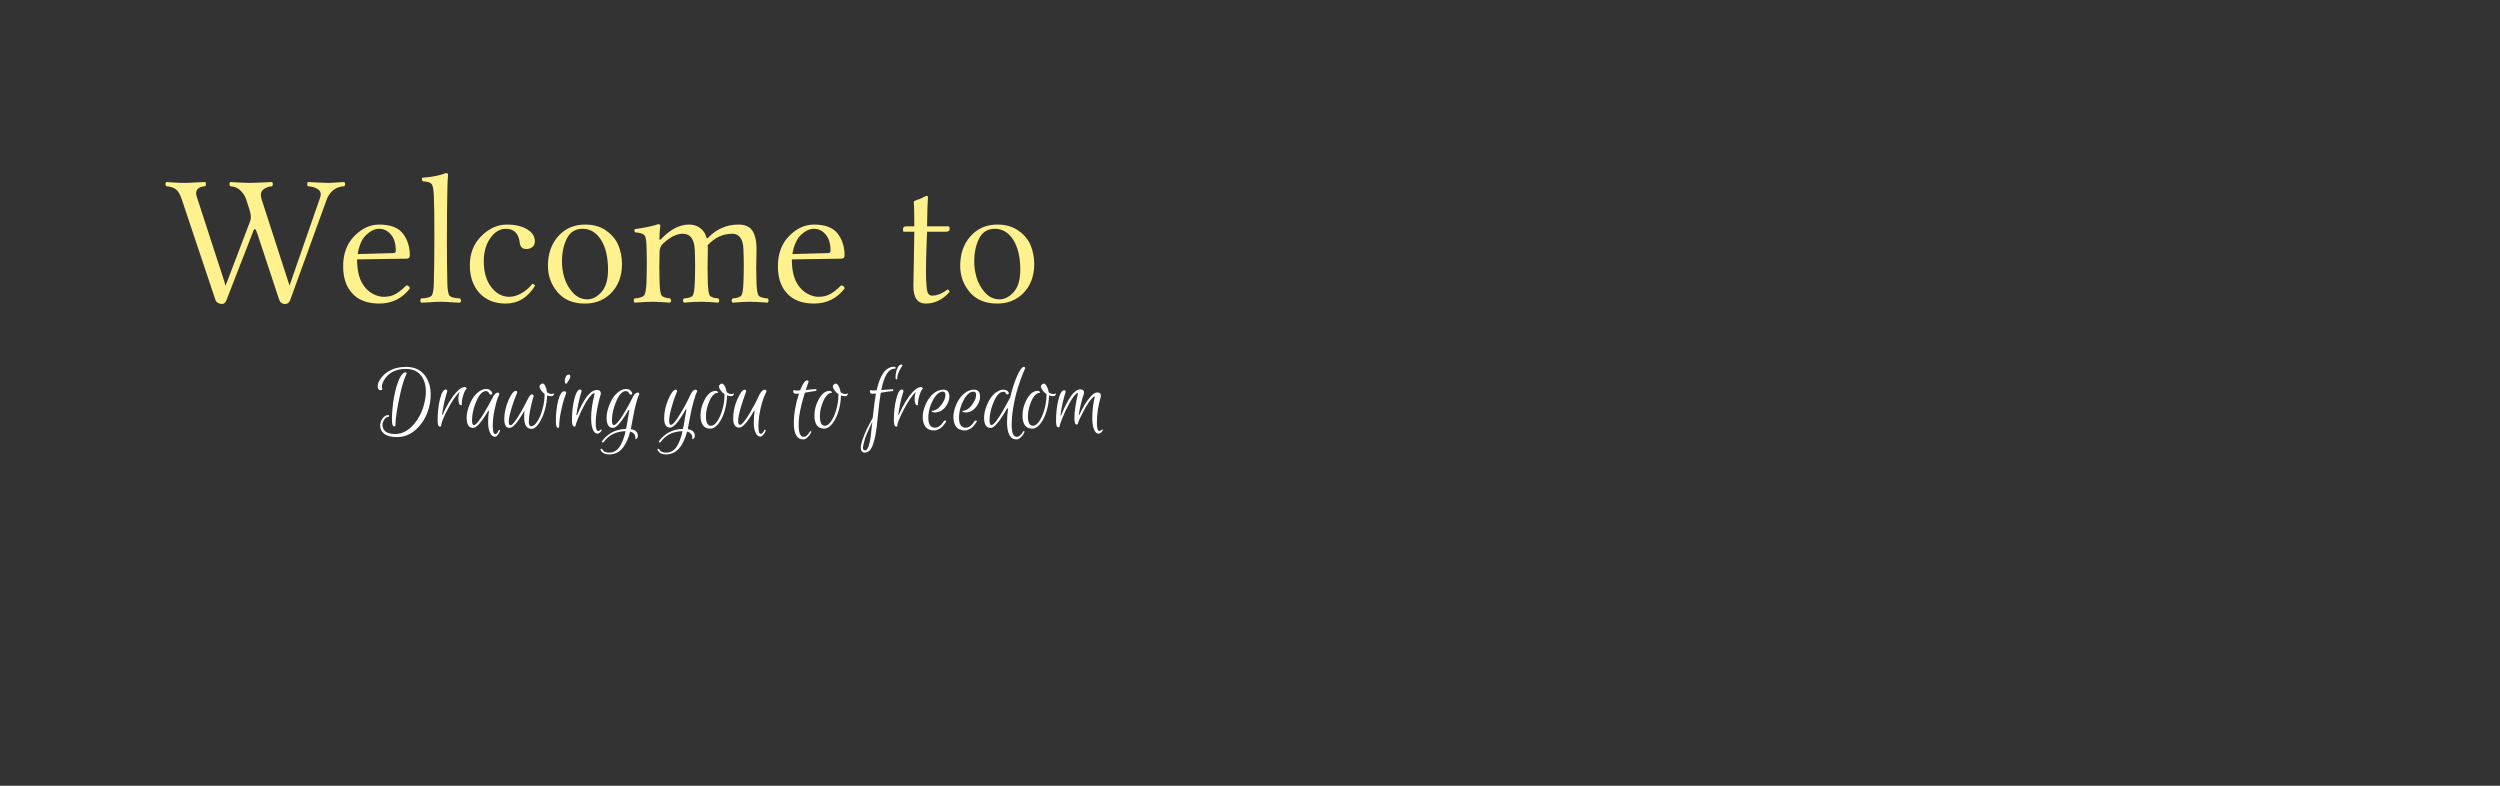 <?xml version="1.0" encoding="UTF-8" standalone="no"?>
<svg
   id="svg8"
   version="1.1"
   viewBox="0 0 185.208 58.208"
   height="220"
   width="700"
   xmlns="http://www.w3.org/2000/svg"
   xmlns:svg="http://www.w3.org/2000/svg">
  <rect x="0" y="0" width="185.208" height="58.208" fill="#333333" stroke="none"/>
  <defs
     id="defs2" />
  <g
     id="layer3"
     style="display:inline">
    <path
       id="path8025"
       style="font-style:normal;font-variant:normal;font-weight:normal;font-stretch:normal;font-size:7.293px;line-height:1.25;font-family:'Euphoria Script';-inkscape-font-specification:'Euphoria Script';text-align:center;letter-spacing:0px;word-spacing:0px;text-anchor:middle;fill:#ffffff;stroke-width:1"
       d="M 252 101.902 C 251.53 101.902 251.134 102.291 250.811 103.07 C 250.502 103.849 250.348 104.703 250.348 105.629 C 250.362 105.923 250.456 106.068 250.633 106.068 C 250.765 106.068 250.832 105.981 250.832 105.805 C 250.832 105.349 250.928 104.878 251.119 104.393 C 251.207 104.172 251.301 103.953 251.404 103.732 C 251.507 103.512 251.603 103.313 251.691 103.137 C 251.794 102.96 251.89 102.806 251.979 102.674 C 252.067 102.542 252.163 102.394 252.266 102.232 C 252.266 102.012 252.176 101.902 252 101.902 z M 249.973 102.52 C 247.665 102.52 246.032 104.716 245.076 109.111 C 244.782 109.141 244.452 109.156 244.084 109.156 C 243.716 109.156 243.504 109.112 243.445 109.023 C 243.269 109.068 243.18 109.237 243.18 109.531 C 243.253 109.899 243.468 110.082 243.82 110.082 C 244.173 110.082 244.526 110.06 244.879 110.016 C 244.614 111.383 244.313 113.648 243.975 116.809 C 243.666 117.338 243.152 118.308 242.432 119.719 C 242.035 120.527 241.637 121.483 241.24 122.586 C 240.843 123.688 240.645 124.555 240.645 125.188 C 240.645 126.084 241.02 126.531 241.77 126.531 C 242.74 126.531 243.482 125.827 243.996 124.416 C 244.246 123.725 244.46 122.968 244.637 122.145 C 244.813 121.321 244.967 120.365 245.1 119.277 C 245.232 118.19 245.4 116.61 245.605 114.537 C 245.826 112.464 246.032 110.883 246.223 109.795 C 247.987 109.501 249.01 109.355 249.289 109.355 C 249.568 109.355 249.716 109.266 249.73 109.09 C 249.76 108.913 249.707 108.826 249.574 108.826 C 249.192 108.826 248.126 108.891 246.377 109.023 C 246.744 107.142 247.231 105.678 247.834 104.635 C 248.437 103.591 249.237 103.07 250.236 103.07 C 250.325 103.07 250.376 102.997 250.391 102.85 C 250.405 102.629 250.267 102.52 249.973 102.52 z M 113.5 102.562 L 112.287 102.629 C 109.935 102.879 108.098 103.797 106.775 105.385 C 105.982 106.326 105.584 107.179 105.584 107.943 C 105.584 108.708 105.856 109.09 106.4 109.09 C 106.68 109.09 106.863 108.942 106.951 108.648 C 106.819 108.648 106.752 108.494 106.752 108.186 C 106.752 107.421 107.076 106.599 107.723 105.717 C 109.002 103.997 110.921 103.137 113.479 103.137 C 115.522 103.137 117.021 103.879 117.977 105.363 C 118.697 106.466 119.057 107.818 119.057 109.42 C 119.057 110.14 118.983 110.906 118.836 111.715 C 118.41 114.214 117.462 116.388 115.992 118.24 C 114.36 120.298 112.537 121.328 110.523 121.328 C 108.745 121.328 107.621 120.828 107.15 119.828 C 107.003 119.505 106.93 119.152 106.93 118.77 C 106.93 118.387 107.046 117.969 107.281 117.514 C 107.649 116.867 108.084 116.543 108.584 116.543 C 108.657 116.543 108.709 116.498 108.738 116.41 C 108.782 116.322 108.789 116.241 108.76 116.168 C 108.745 116.08 108.7 116.035 108.627 116.035 C 107.789 116.035 107.128 116.506 106.643 117.447 C 106.393 117.962 106.268 118.453 106.268 118.924 C 106.268 119.38 106.364 119.815 106.555 120.227 C 107.187 121.535 108.67 122.188 111.008 122.188 C 113.36 122.188 115.42 121.182 117.184 119.168 C 118.786 117.345 119.8 115.125 120.227 112.508 C 120.344 111.729 120.402 110.987 120.402 110.281 C 120.402 108.576 120.043 107.068 119.322 105.76 C 118.117 103.628 116.175 102.562 113.5 102.562 z M 286.223 102.562 C 285.723 102.562 285.091 103.423 284.326 105.143 C 283.576 106.848 282.937 108.847 282.408 111.141 C 281.776 112.331 281.05 113.647 280.227 115.088 C 279.624 116.132 279.034 117.021 278.461 117.756 C 277.902 118.476 277.478 118.836 277.184 118.836 C 276.816 118.836 276.631 118.389 276.631 117.492 C 276.631 115.787 277.064 113.977 277.932 112.066 C 278.681 110.376 279.535 109.531 280.49 109.531 C 280.843 109.531 281.064 109.656 281.152 109.906 C 281.255 110.141 281.416 110.258 281.637 110.258 C 281.857 110.258 281.989 110.135 282.033 109.885 L 281.924 109.641 C 281.85 109.479 281.696 109.325 281.461 109.178 C 281.226 109.016 280.886 108.936 280.445 108.936 C 280.004 108.936 279.513 109.083 278.969 109.377 C 277.719 110.038 276.712 111.294 275.947 113.146 C 275.389 114.47 275.109 115.683 275.109 116.785 C 275.109 118.682 275.728 119.631 276.963 119.631 C 277.948 119.631 279.476 117.815 281.549 114.184 L 281.836 114.184 C 281.63 115.507 281.527 116.749 281.527 117.91 C 281.527 121.203 282.401 122.85 284.15 122.85 C 284.547 122.85 284.938 122.666 285.32 122.299 C 285.717 121.931 285.981 121.623 286.113 121.373 C 286.246 121.123 286.355 120.902 286.443 120.711 C 286.458 120.652 286.429 120.608 286.355 120.578 C 286.164 120.505 286.032 120.549 285.959 120.711 C 285.827 121.02 285.599 121.328 285.275 121.637 C 284.967 121.96 284.629 122.121 284.262 122.121 C 283.306 122.121 282.828 121.026 282.828 118.836 C 282.828 117.366 282.96 115.8 283.225 114.139 C 283.504 112.478 283.805 111.052 284.129 109.861 C 284.467 108.656 284.871 107.391 285.342 106.068 C 285.827 104.745 286.245 103.702 286.598 102.938 C 286.598 102.688 286.473 102.562 286.223 102.562 z M 113.324 104.084 C 112.78 104.084 112.213 104.703 111.625 105.938 C 111.052 107.158 110.567 108.825 110.17 110.941 C 109.773 113.044 109.576 115.213 109.576 117.447 C 109.576 118.623 109.795 119.211 110.236 119.211 C 110.442 119.211 110.545 119.115 110.545 118.924 C 110.545 117.072 111.009 114.067 111.936 109.906 C 112.435 107.628 113.014 105.805 113.676 104.438 C 113.676 104.202 113.559 104.084 113.324 104.084 z M 158.99 104.725 C 158.637 104.725 158.367 104.921 158.176 105.318 C 157.985 105.701 157.889 106.069 157.889 106.422 C 157.889 107.01 158.043 107.305 158.352 107.305 L 158.615 106.93 C 159.159 106.136 159.432 105.569 159.432 105.23 C 159.432 104.892 159.284 104.725 158.99 104.725 z M 225.672 106.334 C 225.04 106.334 224.378 107.268 223.688 109.135 C 223.158 109.164 222.769 109.178 222.52 109.178 C 222.284 109.178 222.121 109.126 222.033 109.023 C 222.004 109.023 221.981 109.032 221.967 109.047 C 221.82 109.091 221.748 109.201 221.748 109.377 C 221.748 109.847 222.034 110.082 222.607 110.082 C 222.901 110.082 223.152 110.068 223.357 110.039 C 222.402 112.964 221.924 115.713 221.924 118.285 C 221.924 121.328 222.798 122.85 224.547 122.85 C 224.944 122.85 225.335 122.666 225.717 122.299 C 226.099 121.931 226.356 121.623 226.488 121.373 C 226.621 121.123 226.73 120.902 226.818 120.711 C 226.848 120.652 226.819 120.608 226.73 120.578 C 226.539 120.505 226.414 120.549 226.355 120.711 C 226.223 121.02 225.995 121.328 225.672 121.637 C 225.348 121.96 225.004 122.123 224.637 122.123 C 223.725 122.123 223.27 120.984 223.27 118.705 C 223.27 116.427 223.848 113.449 225.01 109.773 C 226.715 109.465 227.649 109.311 227.811 109.311 C 228.119 109.311 228.273 109.192 228.273 108.957 C 228.273 108.839 228.215 108.781 228.098 108.781 C 227.657 108.781 226.709 108.862 225.254 109.023 C 225.548 108.097 225.812 107.34 226.047 106.752 C 226.047 106.473 225.922 106.334 225.672 106.334 z M 151.715 107.215 C 151.494 107.215 151.289 107.304 151.098 107.48 C 150.907 107.657 150.811 107.856 150.811 108.076 C 150.811 108.282 150.942 108.597 151.207 109.023 C 151.472 109.45 151.818 109.818 152.244 110.127 L 152.244 110.258 C 152.244 111.625 152.045 113.015 151.648 114.426 C 151.266 115.822 150.781 116.962 150.193 117.844 C 149.62 118.711 149.068 119.145 148.539 119.145 C 148.069 119.145 147.834 118.74 147.834 117.932 C 147.834 116.197 148.281 113.795 149.178 110.723 C 149.178 110.414 149.017 110.258 148.693 110.258 C 148.37 110.258 148.001 110.671 147.59 111.494 L 146.643 113.324 C 146.025 114.559 145.306 115.793 144.482 117.027 C 143.674 118.262 143.078 118.881 142.695 118.881 C 142.387 118.881 142.232 118.535 142.232 117.844 C 142.232 117.138 142.445 116.05 142.871 114.58 C 143.312 113.11 143.665 112.044 143.93 111.383 C 144.194 110.707 144.415 110.157 144.592 109.73 C 144.592 109.422 144.451 109.266 144.172 109.266 C 143.584 109.339 142.938 110.148 142.232 111.691 C 141.394 113.632 140.975 115.455 140.975 117.16 C 140.975 118.807 141.461 119.631 142.432 119.631 C 143.417 119.631 144.82 117.998 146.643 114.734 C 146.569 115.425 146.533 116.073 146.533 116.676 C 146.533 117.734 146.716 118.55 147.084 119.123 C 147.437 119.638 147.944 119.895 148.605 119.895 C 149.267 119.895 149.935 119.41 150.611 118.439 C 151.288 117.455 151.839 116.241 152.266 114.801 C 152.692 113.345 152.92 111.927 152.949 110.545 C 153.317 110.692 153.654 110.766 153.963 110.766 C 154.286 110.766 154.53 110.685 154.691 110.523 C 154.868 110.347 154.955 110.164 154.955 109.973 C 154.793 110.076 154.514 110.127 154.117 110.127 C 153.735 110.127 153.331 109.964 152.904 109.641 C 152.831 109.008 152.685 108.45 152.465 107.965 C 152.244 107.465 151.994 107.215 151.715 107.215 z M 201.812 107.238 C 201.621 107.238 201.431 107.332 201.24 107.523 C 201.064 107.7 200.975 107.892 200.975 108.098 C 200.975 108.303 201.122 108.627 201.416 109.068 C 201.71 109.509 202.085 109.876 202.541 110.17 L 202.541 110.436 C 202.541 111.803 202.342 113.161 201.945 114.514 C 201.563 115.866 201.078 116.963 200.49 117.801 C 199.902 118.624 199.337 119.035 198.793 119.035 C 197.837 119.035 197.359 118.16 197.359 116.41 C 197.359 114.969 197.697 113.508 198.373 112.023 C 199.049 110.539 199.851 109.795 200.777 109.795 C 200.733 109.618 200.653 109.487 200.535 109.398 C 200.418 109.31 200.27 109.266 200.094 109.266 C 198.859 109.266 197.793 110.148 196.896 111.912 C 196.191 113.309 195.838 114.705 195.838 116.102 C 195.838 118.586 196.743 119.828 198.551 119.828 C 199.374 119.828 200.152 119.35 200.887 118.395 C 201.622 117.424 202.196 116.227 202.607 114.801 C 203.019 113.375 203.231 111.956 203.246 110.545 C 203.643 110.692 203.996 110.766 204.305 110.766 C 204.613 110.766 204.841 110.685 204.988 110.523 C 205.135 110.362 205.209 110.178 205.209 109.973 C 205.003 110.09 204.724 110.148 204.371 110.148 C 204.033 110.148 203.635 109.994 203.18 109.686 C 203.077 109.053 202.894 108.488 202.629 107.988 C 202.364 107.488 202.092 107.238 201.812 107.238 z M 233.654 107.238 C 233.463 107.238 233.273 107.332 233.082 107.523 C 232.906 107.7 232.816 107.892 232.816 108.098 C 232.816 108.303 232.964 108.627 233.258 109.068 C 233.552 109.509 233.927 109.876 234.383 110.17 L 234.383 110.436 C 234.383 111.803 234.184 113.161 233.787 114.514 C 233.405 115.866 232.92 116.963 232.332 117.801 C 231.744 118.624 231.177 119.035 230.633 119.035 C 229.677 119.035 229.201 118.16 229.201 116.41 C 229.201 114.969 229.539 113.508 230.215 112.023 C 230.891 110.539 231.693 109.795 232.619 109.795 C 232.575 109.618 232.493 109.487 232.375 109.398 C 232.257 109.31 232.112 109.266 231.936 109.266 C 230.701 109.266 229.633 110.148 228.736 111.912 C 228.031 113.309 227.68 114.705 227.68 116.102 C 227.68 118.586 228.582 119.828 230.391 119.828 C 231.214 119.828 231.993 119.35 232.729 118.395 C 233.464 117.424 234.038 116.227 234.449 114.801 C 234.861 113.375 235.073 111.956 235.088 110.545 C 235.485 110.692 235.838 110.766 236.146 110.766 C 236.455 110.766 236.683 110.685 236.83 110.523 C 236.977 110.362 237.051 110.178 237.051 109.973 C 236.845 110.09 236.566 110.148 236.213 110.148 C 235.875 110.148 235.477 109.994 235.021 109.686 C 234.919 109.053 234.735 108.488 234.471 107.988 C 234.206 107.488 233.934 107.238 233.654 107.238 z M 291.824 107.238 C 291.633 107.238 291.443 107.332 291.252 107.523 C 291.076 107.7 290.986 107.892 290.986 108.098 C 290.986 108.303 291.134 108.627 291.428 109.068 C 291.722 109.509 292.097 109.876 292.553 110.17 L 292.553 110.436 C 292.553 111.803 292.354 113.161 291.957 114.514 C 291.575 115.866 291.09 116.963 290.502 117.801 C 289.914 118.624 289.347 119.035 288.803 119.035 C 287.847 119.035 287.369 118.16 287.369 116.41 C 287.369 114.969 287.709 113.508 288.385 112.023 C 289.061 110.539 289.861 109.795 290.787 109.795 C 290.743 109.618 290.663 109.487 290.545 109.398 C 290.427 109.31 290.28 109.266 290.104 109.266 C 288.869 109.266 287.803 110.148 286.906 111.912 C 286.201 113.309 285.848 114.705 285.848 116.102 C 285.848 118.586 286.752 119.828 288.561 119.828 C 289.384 119.828 290.163 119.35 290.898 118.395 C 291.633 117.424 292.208 116.227 292.619 114.801 C 293.031 113.375 293.243 111.956 293.258 110.545 C 293.655 110.692 294.008 110.766 294.316 110.766 C 294.625 110.766 294.853 110.685 295 110.523 C 295.147 110.362 295.221 110.178 295.221 109.973 C 295.015 110.09 294.736 110.148 294.383 110.148 C 294.045 110.148 293.647 109.994 293.191 109.686 C 293.089 109.053 292.905 108.488 292.641 107.988 C 292.376 107.488 292.104 107.238 291.824 107.238 z M 129.928 108.207 C 129.252 108.207 128.503 108.649 127.68 109.531 C 126.239 111.075 124.923 113.222 123.732 115.971 L 123.578 115.971 C 123.872 113.722 124.357 111.523 125.033 109.377 C 125.033 109.054 124.893 108.891 124.613 108.891 C 123.981 108.891 123.445 109.782 123.004 111.561 C 122.563 113.339 122.342 115.323 122.342 117.514 C 122.342 118.675 122.556 119.256 122.982 119.256 C 123.218 119.256 123.334 119.167 123.334 118.99 C 123.334 118.27 123.953 116.735 125.188 114.383 C 126.422 112.016 127.539 110.399 128.539 109.531 C 128.274 110.134 128.143 110.78 128.143 111.471 C 128.143 112.691 128.422 113.301 128.98 113.301 C 129.054 113.301 129.09 113.243 129.09 113.125 C 129.09 112.214 129.215 111.376 129.465 110.611 C 129.715 109.832 129.914 109.341 130.061 109.135 C 130.208 108.929 130.333 108.775 130.436 108.672 C 130.436 108.54 130.384 108.428 130.281 108.34 C 130.193 108.252 130.075 108.207 129.928 108.207 z M 257.469 108.207 C 256.793 108.207 256.044 108.649 255.221 109.531 C 253.78 111.075 252.464 113.222 251.273 115.971 L 251.119 115.971 C 251.413 113.722 251.898 111.523 252.574 109.377 C 252.574 109.054 252.434 108.891 252.154 108.891 C 251.522 108.891 250.986 109.782 250.545 111.561 C 250.104 113.339 249.885 115.323 249.885 117.514 C 249.885 118.675 250.097 119.256 250.523 119.256 C 250.759 119.256 250.877 119.167 250.877 118.99 C 250.877 118.27 251.494 116.735 252.729 114.383 C 253.963 112.016 255.08 110.399 256.08 109.531 C 255.815 110.134 255.684 110.78 255.684 111.471 C 255.684 112.691 255.963 113.301 256.521 113.301 C 256.595 113.301 256.631 113.243 256.631 113.125 C 256.631 112.214 256.756 111.376 257.006 110.611 C 257.256 109.832 257.455 109.341 257.602 109.135 C 257.749 108.929 257.874 108.775 257.977 108.672 C 257.977 108.54 257.925 108.428 257.822 108.34 C 257.734 108.252 257.616 108.207 257.469 108.207 z M 135.881 108.736 C 135.41 108.736 134.903 108.884 134.359 109.178 C 133.095 109.869 132.074 111.162 131.295 113.059 C 130.736 114.411 130.457 115.653 130.457 116.785 C 130.457 118.682 131.06 119.631 132.266 119.631 C 133.206 119.631 134.61 118.036 136.477 114.846 L 136.697 114.846 C 136.536 115.86 136.455 116.917 136.455 118.02 C 136.455 119.122 136.616 120.078 136.939 120.887 C 137.278 121.695 137.756 122.1 138.373 122.1 C 138.638 122.1 138.888 121.945 139.123 121.637 C 139.373 121.328 139.534 121.078 139.607 120.887 C 139.681 120.71 139.734 120.572 139.764 120.469 C 139.793 120.366 139.793 120.292 139.764 120.248 C 139.734 120.204 139.69 120.182 139.631 120.182 C 139.469 120.182 139.366 120.262 139.322 120.424 C 139.205 120.733 139.071 120.96 138.924 121.107 C 138.777 121.269 138.616 121.35 138.439 121.35 C 137.984 121.35 137.756 120.592 137.756 119.078 C 137.756 117.564 137.926 116.043 138.264 114.514 C 138.602 112.985 138.874 111.964 139.08 111.449 C 139.286 110.935 139.454 110.537 139.586 110.258 C 139.586 109.92 139.447 109.752 139.168 109.752 C 138.639 109.752 138.123 110.281 137.623 111.34 C 137.02 112.531 136.234 113.934 135.264 115.551 C 134.705 116.492 134.169 117.278 133.654 117.91 C 133.154 118.528 132.766 118.836 132.486 118.836 C 132.134 118.836 131.957 118.396 131.957 117.514 C 131.957 115.764 132.397 113.897 133.279 111.912 C 134.058 110.192 134.925 109.332 135.881 109.332 C 136.087 109.332 136.272 109.406 136.434 109.553 C 136.595 109.685 136.698 109.795 136.742 109.883 C 136.786 109.956 136.822 110.052 136.852 110.17 C 136.896 110.273 137.036 110.324 137.271 110.324 C 137.477 110.324 137.602 110.199 137.646 109.949 L 137.514 109.664 C 137.44 109.458 137.264 109.251 136.984 109.045 C 136.72 108.839 136.351 108.736 135.881 108.736 z M 175 108.736 C 174.53 108.736 174.022 108.884 173.479 109.178 C 172.214 109.869 171.193 111.162 170.414 113.059 C 169.855 114.411 169.576 115.653 169.576 116.785 C 169.576 118.682 170.177 119.631 171.383 119.631 C 172.324 119.631 173.765 117.962 175.705 114.625 L 175.947 114.625 C 175.918 114.831 175.86 115.168 175.771 115.639 C 175.683 116.109 175.574 116.757 175.441 117.58 C 175.324 118.389 175.183 119.159 175.021 119.895 C 173.404 119.953 172.03 120.313 170.898 120.975 C 169.767 121.651 168.884 122.468 168.252 123.424 C 168.208 123.512 168.237 123.584 168.34 123.643 C 168.531 123.731 168.672 123.71 168.76 123.578 C 170.2 121.608 172.243 120.594 174.889 120.535 C 174.536 122.182 174.029 123.556 173.367 124.658 C 172.632 125.908 171.604 126.531 170.281 126.531 C 169.311 126.531 168.692 126.232 168.428 125.629 C 168.369 125.482 168.259 125.422 168.098 125.451 C 167.936 125.495 167.855 125.562 167.855 125.65 C 167.855 125.68 167.862 125.716 167.877 125.76 C 168.274 126.612 169.076 127.039 170.281 127.039 C 171.928 127.039 173.235 126.385 174.205 125.076 C 175.058 123.915 175.712 122.438 176.168 120.645 C 176.521 120.733 176.807 120.873 177.027 121.064 C 177.248 121.256 177.395 121.439 177.469 121.615 C 177.557 121.792 177.608 122.004 177.623 122.254 C 177.638 122.519 177.631 122.702 177.602 122.805 C 177.734 122.805 177.888 122.717 178.064 122.541 C 178.241 122.379 178.33 122.181 178.33 121.945 C 178.33 121.725 178.315 121.548 178.285 121.416 C 178.109 120.637 177.463 120.152 176.346 119.961 C 176.522 119.152 176.734 118.035 176.984 116.609 C 177.234 115.169 177.514 113.897 177.822 112.795 C 178.131 111.678 178.343 111.001 178.461 110.766 C 178.579 110.53 178.668 110.361 178.727 110.258 C 178.727 109.905 178.572 109.729 178.264 109.729 C 177.779 109.729 177.316 110.177 176.875 111.074 C 176.008 112.853 175.029 114.596 173.941 116.301 C 172.868 117.991 172.089 118.836 171.604 118.836 C 171.251 118.836 171.074 118.396 171.074 117.514 C 171.074 115.764 171.516 113.897 172.398 111.912 C 173.178 110.192 174.044 109.332 175 109.332 C 175.206 109.332 175.389 109.406 175.551 109.553 C 175.712 109.685 175.815 109.795 175.859 109.883 C 175.903 109.956 175.941 110.052 175.971 110.17 C 176.015 110.273 176.153 110.324 176.389 110.324 C 176.594 110.324 176.72 110.199 176.764 109.949 L 176.631 109.664 C 176.557 109.458 176.381 109.251 176.102 109.045 C 175.837 108.839 175.47 108.736 175 108.736 z M 302.012 108.848 C 300.38 108.848 298.595 111.274 296.654 116.125 L 296.455 116.125 C 296.749 113.876 297.234 111.684 297.91 109.553 C 297.91 109.244 297.772 109.09 297.492 109.09 C 296.86 109.09 296.322 109.979 295.881 111.758 C 295.44 113.522 295.221 115.506 295.221 117.711 C 295.221 118.872 295.44 119.453 295.881 119.453 C 296.101 119.453 296.213 119.366 296.213 119.189 C 296.213 118.984 296.448 118.278 296.918 117.072 C 297.388 115.852 298.014 114.507 298.793 113.037 C 299.572 111.567 300.285 110.56 300.932 110.016 C 301.02 109.942 301.116 109.899 301.219 109.885 C 301.351 109.87 301.394 109.935 301.35 110.082 C 300.688 112.846 300.357 115.131 300.357 116.939 C 300.357 118.101 300.572 118.682 300.998 118.682 C 301.233 118.682 301.35 118.594 301.35 118.418 C 301.35 118.065 301.865 116.919 302.895 114.979 C 303.924 113.023 304.857 111.685 305.695 110.965 C 305.784 110.891 305.871 110.847 305.959 110.832 C 306.062 110.832 306.098 110.883 306.068 110.986 C 305.598 112.692 305.363 114.669 305.363 116.918 C 305.363 118.197 305.517 119.234 305.826 120.027 C 306.15 120.836 306.599 121.24 307.172 121.24 C 307.363 121.24 307.553 121.151 307.744 120.975 C 307.95 120.798 308.084 120.66 308.143 120.557 C 308.363 120.233 308.37 120.072 308.164 120.072 C 308.105 120.072 307.996 120.137 307.834 120.27 C 307.672 120.417 307.509 120.49 307.348 120.49 C 306.877 120.49 306.643 119.711 306.643 118.152 C 306.643 115.741 307.025 113.266 307.789 110.723 C 307.789 110.046 307.436 109.707 306.73 109.707 C 306.201 109.707 305.607 110.076 304.945 110.811 C 304.284 111.531 303.703 112.317 303.203 113.17 C 302.718 114.008 302.233 114.942 301.748 115.971 L 301.57 115.971 C 301.879 113.971 302.379 111.943 303.07 109.885 C 303.07 109.194 302.717 108.848 302.012 108.848 z M 162.188 108.891 C 161.555 108.891 161.012 109.782 160.557 111.561 C 160.116 113.339 159.895 115.323 159.895 117.514 C 159.895 118.675 160.129 119.256 160.6 119.256 C 160.805 119.256 160.91 119.167 160.91 118.99 C 160.91 118.799 161.129 118.145 161.57 117.027 C 162.011 115.895 162.621 114.617 163.4 113.191 C 164.18 111.765 164.923 110.744 165.629 110.127 C 165.776 110.009 165.908 109.949 166.025 109.949 C 166.202 109.949 166.26 110.045 166.201 110.236 C 165.569 112.662 165.254 114.889 165.254 116.918 C 165.254 118.197 165.408 119.234 165.717 120.027 C 166.04 120.836 166.48 121.24 167.039 121.24 C 167.245 121.24 167.444 121.151 167.635 120.975 C 167.841 120.798 167.981 120.66 168.055 120.557 C 168.261 120.233 168.261 120.072 168.055 120.072 C 167.996 120.072 167.884 120.137 167.723 120.27 C 167.561 120.417 167.391 120.49 167.215 120.49 C 166.759 120.49 166.533 119.711 166.533 118.152 C 166.533 117.079 166.665 115.83 166.93 114.404 C 167.209 112.978 167.428 111.993 167.59 111.449 C 167.752 110.891 167.885 110.442 167.988 110.104 C 167.988 109.383 167.613 109.023 166.863 109.023 C 165.07 109.023 163.225 111.369 161.328 116.059 L 161.129 116.059 C 161.423 113.795 161.91 111.567 162.586 109.377 C 162.586 109.054 162.452 108.891 162.188 108.891 z M 188.914 108.936 L 188.781 108.957 C 188.179 109.089 187.51 110.03 186.775 111.779 C 186.04 113.514 185.672 115.243 185.672 116.963 C 185.672 118.683 186.23 119.543 187.348 119.543 C 188.347 119.543 189.804 117.845 191.715 114.449 L 191.912 114.449 C 191.721 115.375 191.553 116.33 191.406 117.314 C 191.259 118.299 191.103 119.159 190.941 119.895 C 189.324 119.953 187.95 120.313 186.818 120.975 C 185.686 121.651 184.804 122.468 184.172 123.424 C 184.128 123.512 184.159 123.584 184.262 123.643 C 184.453 123.731 184.591 123.71 184.68 123.578 C 186.106 121.608 188.15 120.594 190.811 120.535 C 190.458 122.182 189.957 123.556 189.311 124.658 C 188.561 125.908 187.524 126.531 186.201 126.531 L 186.201 126.533 C 185.231 126.533 184.614 126.232 184.35 125.629 C 184.276 125.511 184.165 125.46 184.018 125.475 C 183.856 125.504 183.775 125.562 183.775 125.65 C 183.775 125.68 183.782 125.716 183.797 125.76 C 184.194 126.612 184.996 127.039 186.201 127.039 C 188.994 127.039 190.956 124.908 192.088 120.645 C 192.441 120.733 192.729 120.873 192.949 121.064 C 193.17 121.256 193.317 121.439 193.391 121.615 C 193.479 121.792 193.53 122.004 193.545 122.254 C 193.56 122.519 193.551 122.704 193.521 122.807 C 193.654 122.807 193.808 122.717 193.984 122.541 C 194.161 122.379 194.25 122.181 194.25 121.945 C 194.25 121.725 194.234 121.548 194.205 121.416 C 194.029 120.637 193.383 120.152 192.266 119.961 C 192.442 119.152 192.654 118.035 192.904 116.609 C 193.154 115.169 193.478 113.743 193.875 112.332 C 194.272 110.921 194.609 109.958 194.889 109.443 C 194.889 109.105 194.734 108.936 194.426 108.936 C 193.941 108.936 193.485 109.385 193.059 110.281 C 192.074 112.428 190.912 114.543 189.574 116.631 C 188.663 118.057 188.001 118.77 187.59 118.77 C 187.237 118.77 187.061 118.367 187.061 117.559 C 187.061 116.735 187.268 115.596 187.68 114.141 C 188.091 112.671 188.422 111.618 188.672 110.986 C 188.922 110.34 189.127 109.817 189.289 109.42 C 189.289 109.097 189.164 108.936 188.914 108.936 z M 208.209 108.936 C 207.592 108.936 206.877 109.883 206.068 111.779 C 205.333 113.499 204.967 115.228 204.967 116.963 C 204.967 118.683 205.532 119.543 206.664 119.543 C 207.62 119.543 208.987 117.99 210.766 114.889 L 210.965 114.889 C 210.803 116.035 210.723 117.152 210.723 118.24 C 210.723 119.313 210.89 120.218 211.229 120.953 C 211.552 121.688 212.008 122.057 212.596 122.057 C 212.86 122.057 213.117 121.894 213.367 121.57 C 213.632 121.262 213.802 121.011 213.875 120.82 C 213.963 120.629 214.021 120.468 214.051 120.336 C 214.095 120.204 214.037 120.137 213.875 120.137 C 213.713 120.137 213.626 120.204 213.611 120.336 C 213.479 120.659 213.332 120.894 213.17 121.041 C 213.023 121.203 212.86 121.283 212.684 121.283 C 212.243 121.283 212.023 120.564 212.023 119.123 C 212.023 118.138 212.104 117.131 212.266 116.102 C 212.663 113.514 213.331 111.287 214.271 109.42 C 214.271 109.097 214.124 108.936 213.83 108.936 C 213.213 108.936 212.611 109.59 212.023 110.898 C 211.45 112.207 210.612 113.793 209.51 115.66 C 208.995 116.527 208.488 117.263 207.988 117.865 C 207.503 118.468 207.135 118.77 206.885 118.77 C 206.532 118.77 206.355 118.396 206.355 117.646 C 206.355 116.882 206.577 115.727 207.018 114.184 C 207.459 112.64 207.988 111.052 208.605 109.42 C 208.605 109.097 208.474 108.936 208.209 108.936 z M 263.732 108.936 C 263.012 108.936 262.306 109.141 261.615 109.553 C 260.351 110.332 259.359 111.603 258.639 113.367 C 258.183 114.529 257.955 115.603 257.955 116.588 C 257.955 117.117 258.02 117.631 258.152 118.131 C 258.579 119.601 259.571 120.336 261.129 120.336 C 261.526 120.336 261.917 120.24 262.299 120.049 C 262.696 119.872 263.011 119.674 263.246 119.453 C 263.496 119.218 263.762 118.91 264.041 118.527 C 264.335 118.145 264.503 117.873 264.547 117.711 C 264.562 117.623 264.436 117.58 264.172 117.58 C 264.01 117.58 263.901 117.638 263.842 117.756 C 263.592 118.182 263.277 118.571 262.895 118.924 C 262.703 119.1 262.467 119.256 262.188 119.389 C 261.908 119.506 261.644 119.564 261.395 119.564 C 261.145 119.564 260.939 119.535 260.777 119.477 C 259.939 119.183 259.52 118.3 259.52 116.83 C 259.52 115.095 259.969 113.404 260.865 111.758 C 261.703 110.244 262.608 109.486 263.578 109.486 C 264.063 109.486 264.305 109.788 264.305 110.391 C 264.305 111.199 263.952 112.088 263.246 113.059 C 262.379 114.264 261.425 114.867 260.381 114.867 C 260.454 115.014 260.564 115.124 260.711 115.197 C 260.858 115.271 261.041 115.309 261.262 115.309 C 262.673 115.309 263.806 114.625 264.658 113.258 C 265.158 112.435 265.408 111.648 265.408 110.898 C 265.408 109.59 264.85 108.936 263.732 108.936 z M 272.309 108.936 C 271.588 108.936 270.884 109.141 270.193 109.553 C 268.929 110.332 267.935 111.603 267.215 113.367 C 266.759 114.529 266.531 115.603 266.531 116.588 C 266.531 117.117 266.598 117.631 266.73 118.131 C 267.157 119.601 268.149 120.336 269.707 120.336 C 270.104 120.336 270.495 120.24 270.877 120.049 C 271.274 119.872 271.589 119.674 271.824 119.453 C 272.074 119.218 272.338 118.91 272.617 118.527 C 272.911 118.145 273.081 117.873 273.125 117.711 C 273.14 117.623 273.015 117.58 272.75 117.58 C 272.588 117.58 272.479 117.638 272.42 117.756 C 272.17 118.182 271.853 118.571 271.471 118.924 C 271.28 119.1 271.045 119.256 270.766 119.389 C 270.486 119.506 270.223 119.564 269.973 119.564 C 269.723 119.564 269.517 119.535 269.355 119.477 C 268.518 119.183 268.098 118.3 268.098 116.83 C 268.098 115.095 268.547 113.404 269.443 111.758 C 270.281 110.244 271.184 109.486 272.154 109.486 C 272.639 109.486 272.883 109.788 272.883 110.391 C 272.883 111.199 272.53 112.088 271.824 113.059 C 270.957 114.264 270.001 114.867 268.957 114.867 C 269.031 115.014 269.142 115.124 269.289 115.197 C 269.436 115.271 269.619 115.309 269.84 115.309 C 271.251 115.309 272.384 114.625 273.236 113.258 C 273.736 112.435 273.984 111.648 273.984 110.898 C 273.984 109.59 273.426 108.936 272.309 108.936 z M 157.777 109.377 C 157.086 109.377 156.514 110.228 156.059 111.934 C 155.618 113.639 155.396 115.58 155.396 117.756 C 155.396 118.991 155.595 119.607 155.992 119.607 C 156.213 119.607 156.322 119.505 156.322 119.299 C 156.322 118.005 156.499 116.535 156.852 114.889 C 157.219 113.228 157.514 112.081 157.734 111.449 C 157.955 110.817 158.138 110.31 158.285 109.928 C 158.285 109.56 158.115 109.377 157.777 109.377 z M 243.863 117.91 C 243.731 119.351 243.577 120.754 243.4 122.121 C 243.283 123.033 243.093 123.908 242.828 124.746 C 242.593 125.511 242.247 125.893 241.791 125.893 C 241.438 125.893 241.262 125.649 241.262 125.164 C 241.262 124.679 241.461 123.805 241.857 122.541 C 242.093 121.791 242.761 120.248 243.863 117.91 z "
       transform="scale(0.265)" />
    <path
       id="path8006"
       style="font-style:normal;font-variant:normal;font-weight:normal;font-stretch:normal;font-size:13.63px;line-height:1;font-family:'Linux Libertine Display';-inkscape-font-specification:'Linux Libertine Display';text-align:center;letter-spacing:0px;word-spacing:0px;text-anchor:middle;fill:#fff18d;fill-opacity:1;stroke-width:1"
       d="M 124.604 48.393 C 123.078 49.03 120.872 49.464 117.988 49.699 C 117.904 50.152 117.963 50.478 118.164 50.68 C 119.455 50.747 120.277 50.991 120.629 51.41 C 120.998 51.813 121.216 52.902 121.283 54.68 C 121.384 56.658 121.436 60.457 121.436 66.074 C 121.436 71.189 121.384 75.515 121.283 79.053 C 121.25 81.015 121.031 82.223 120.629 82.676 C 120.243 83.112 119.279 83.363 117.736 83.43 C 117.569 83.597 117.493 83.807 117.51 84.059 C 117.527 84.293 117.602 84.477 117.736 84.611 C 118.323 84.611 119.179 84.57 120.303 84.486 C 121.443 84.402 122.39 84.359 123.145 84.359 C 123.899 84.359 124.839 84.402 125.963 84.486 C 127.103 84.57 127.983 84.611 128.604 84.611 C 128.989 84.209 128.989 83.815 128.604 83.43 C 127.061 83.363 126.088 83.112 125.686 82.676 C 125.3 82.223 125.09 81.015 125.057 79.053 C 124.973 75.766 124.932 71.883 124.932 67.406 C 124.932 62.392 124.973 57.757 125.057 53.498 C 125.09 51.368 125.157 49.825 125.258 48.869 C 125.275 48.551 125.056 48.393 124.604 48.393 z M 46.479 50.881 C 46.328 51.032 46.252 51.235 46.252 51.486 C 46.252 51.721 46.328 51.914 46.479 52.064 C 47.669 52.148 48.575 52.44 49.195 52.943 C 49.816 53.43 50.352 54.353 50.805 55.711 L 60.188 83.73 C 60.305 84.133 60.547 84.444 60.916 84.662 C 61.285 84.88 61.68 84.988 62.1 84.988 C 62.653 84.972 63.079 84.552 63.381 83.73 L 70.551 65.295 C 70.819 64.44 71.053 64.012 71.254 64.012 C 71.422 64.012 71.666 64.49 71.984 65.445 L 78.021 83.73 C 78.307 84.569 78.884 84.988 79.756 84.988 C 80.427 84.972 80.896 84.569 81.164 83.781 L 91.301 55.861 C 91.653 54.838 92.241 53.967 93.062 53.246 C 93.884 52.525 94.948 52.132 96.256 52.064 C 96.407 51.914 96.482 51.721 96.482 51.486 C 96.482 51.235 96.407 51.032 96.256 50.881 C 95.619 50.898 94.823 50.949 93.867 51.033 C 92.928 51.1 92.232 51.133 91.779 51.133 C 91.31 51.133 90.413 51.1 89.088 51.033 C 87.763 50.949 86.766 50.898 86.096 50.881 C 85.945 51.032 85.869 51.235 85.869 51.486 C 85.869 51.721 85.945 51.914 86.096 52.064 C 87.32 52.148 88.275 52.449 88.963 52.969 C 89.667 53.489 89.842 54.252 89.49 55.258 L 81.316 78.752 L 80.938 79.832 L 80.586 78.752 L 73.166 55.812 C 72.764 54.572 72.874 53.666 73.494 53.096 C 74.115 52.509 74.969 52.165 76.059 52.064 C 76.21 51.914 76.285 51.721 76.285 51.486 C 76.285 51.235 76.21 51.032 76.059 50.881 C 75.321 50.898 74.257 50.949 72.865 51.033 C 71.473 51.1 70.408 51.133 69.67 51.133 C 68.949 51.133 68.034 51.1 66.928 51.033 C 65.821 50.949 64.967 50.898 64.363 50.881 C 64.212 51.032 64.137 51.235 64.137 51.486 C 64.137 51.721 64.212 51.914 64.363 52.064 C 65.571 52.132 66.543 52.551 67.281 53.322 C 68.036 54.094 68.555 54.924 68.84 55.812 L 69.619 58.201 C 69.955 59.258 70.123 59.962 70.123 60.314 C 70.123 60.985 70.089 61.413 70.021 61.598 L 63.533 78.65 L 63.029 79.883 L 62.703 78.65 L 54.98 54.906 C 54.712 54.034 54.796 53.355 55.232 52.869 C 55.685 52.383 56.39 52.115 57.346 52.064 C 57.514 51.914 57.589 51.721 57.572 51.486 C 57.572 51.235 57.497 51.032 57.346 50.881 C 57.01 50.881 56.128 50.924 54.703 51.008 C 53.295 51.092 52.205 51.133 51.434 51.133 C 50.696 51.133 49.833 51.1 48.844 51.033 C 47.871 50.949 47.082 50.898 46.479 50.881 z M 259.07 54.73 C 258.953 54.73 258.795 54.789 258.594 54.906 C 258.393 55.007 258.148 55.132 257.863 55.283 C 257.595 55.434 257.361 55.544 257.16 55.611 C 256.992 55.678 256.731 55.769 256.379 55.887 C 256.044 55.987 255.801 56.08 255.65 56.164 C 255.516 56.248 255.449 56.373 255.449 56.541 C 255.449 56.608 255.466 56.844 255.5 57.246 C 255.533 57.632 255.557 58.335 255.574 59.357 C 255.591 60.364 255.6 61.671 255.6 63.281 L 253.336 63.281 C 252.749 63.281 252.455 63.525 252.455 64.012 L 252.455 64.465 C 252.472 64.683 252.565 64.791 252.732 64.791 L 255.6 64.791 C 255.6 66.568 255.558 69.327 255.475 73.066 C 255.391 76.789 255.348 79.096 255.348 79.984 C 255.348 83.237 256.498 84.863 258.795 84.863 C 261.31 84.863 263.531 83.782 265.459 81.619 C 265.375 81.217 265.2 80.981 264.932 80.914 C 263.389 82.071 261.93 82.65 260.555 82.65 C 259.934 82.65 259.515 82.315 259.297 81.645 C 259.096 80.974 258.962 79.8 258.895 78.123 C 258.811 75.457 258.904 71.012 259.172 64.791 L 264.252 64.791 C 265.057 64.791 265.459 64.581 265.459 64.162 L 265.459 63.609 C 265.442 63.391 265.317 63.281 265.082 63.281 L 259.172 63.281 L 259.223 60.365 C 259.256 58.236 259.323 56.517 259.424 55.209 C 259.424 54.89 259.305 54.73 259.07 54.73 z M 183.965 62.678 C 182.556 63.181 180.377 63.643 177.426 64.062 C 177.325 64.381 177.358 64.673 177.525 64.941 C 178.9 65.076 179.756 65.32 180.092 65.672 C 180.444 66.007 180.654 66.879 180.721 68.287 C 180.855 71.859 180.855 75.43 180.721 79.002 C 180.654 80.93 180.427 82.13 180.041 82.6 C 179.672 83.052 178.784 83.329 177.375 83.43 C 177.241 83.564 177.174 83.756 177.174 84.008 C 177.174 84.243 177.241 84.444 177.375 84.611 C 179.672 84.444 181.408 84.359 182.582 84.359 C 183.521 84.359 185.106 84.444 187.336 84.611 C 187.722 84.242 187.722 83.849 187.336 83.43 C 186.062 83.296 185.264 83.019 184.945 82.6 C 184.643 82.164 184.46 80.964 184.393 79.002 C 184.292 76.118 184.292 73.217 184.393 70.299 C 184.426 69.444 184.703 68.756 185.223 68.236 C 187.218 66.308 189.103 65.344 190.881 65.344 C 192.977 65.344 194.092 66.837 194.227 69.822 C 194.361 72.891 194.361 75.95 194.227 79.002 C 194.159 80.997 193.967 82.214 193.648 82.65 C 193.347 83.07 192.525 83.329 191.184 83.43 C 190.848 83.799 190.848 84.192 191.184 84.611 C 193.011 84.444 194.646 84.359 196.088 84.359 C 197.178 84.359 198.754 84.444 200.816 84.611 C 201.152 84.209 201.152 83.815 200.816 83.43 C 199.542 83.329 198.746 83.061 198.428 82.625 C 198.126 82.172 197.942 80.964 197.875 79.002 C 197.774 76.185 197.774 73.368 197.875 70.551 C 197.909 69.897 197.891 69.244 197.824 68.59 C 199.786 66.427 202.076 65.344 204.691 65.344 C 206.687 65.344 207.733 66.803 207.834 69.721 C 207.968 72.823 207.968 75.917 207.834 79.002 C 207.767 80.964 207.566 82.172 207.23 82.625 C 206.912 83.061 206.099 83.329 204.791 83.43 C 204.456 83.832 204.456 84.226 204.791 84.611 C 206.921 84.444 208.546 84.359 209.67 84.359 C 210.81 84.359 212.462 84.444 214.625 84.611 C 214.96 84.209 214.96 83.815 214.625 83.43 C 213.25 83.329 212.396 83.061 212.061 82.625 C 211.742 82.172 211.549 80.964 211.482 79.002 C 211.382 76.218 211.382 73.419 211.482 70.602 C 211.583 68.137 211.272 66.217 210.551 64.842 C 209.83 63.467 208.472 62.779 206.477 62.779 C 203.156 62.779 200.331 63.994 198 66.426 C 197.715 66.694 197.54 66.677 197.473 66.375 C 197.238 65.352 196.684 64.498 195.812 63.811 C 194.941 63.123 193.883 62.779 192.643 62.779 C 189.993 62.779 187.395 64.12 184.846 66.803 C 184.51 67.138 184.342 67.138 184.342 66.803 C 184.342 65.797 184.426 64.54 184.594 63.031 C 184.594 62.796 184.384 62.678 183.965 62.678 z M 106.016 62.779 C 103.484 62.779 101.17 63.843 99.074 65.973 C 96.978 68.102 95.93 70.921 95.93 74.426 C 95.93 77.528 96.701 79.967 98.244 81.744 C 99.988 83.823 102.578 84.863 106.016 84.863 C 109.587 84.863 112.456 83.439 114.619 80.588 C 114.485 80.085 114.139 79.817 113.586 79.783 C 112.563 80.84 111.575 81.635 110.619 82.172 C 109.68 82.708 108.556 82.977 107.248 82.977 C 106.259 82.977 105.21 82.676 104.104 82.072 C 103.014 81.469 102.11 80.578 101.389 79.404 C 100.349 77.727 99.828 75.431 99.828 72.514 L 113.637 72.312 C 114.257 72.312 114.568 72.019 114.568 71.432 C 114.568 69 113.922 66.955 112.631 65.295 C 111.34 63.618 109.135 62.779 106.016 62.779 z M 141.684 62.779 C 139.084 62.779 136.711 63.852 134.564 65.998 C 132.418 68.128 131.346 70.845 131.346 74.148 C 131.346 77.351 132.243 79.941 134.037 81.92 C 135.848 83.882 138.278 84.863 141.33 84.863 C 144.768 84.88 147.518 83.22 149.58 79.883 C 149.446 79.581 149.186 79.406 148.801 79.355 C 147.979 80.429 146.974 81.3 145.783 81.971 C 144.593 82.641 143.469 82.977 142.412 82.977 C 140.417 82.977 138.724 82.071 137.332 80.26 C 135.94 78.449 135.244 76.051 135.244 73.066 C 135.244 70.434 135.856 68.263 137.08 66.553 C 138.304 64.826 139.755 63.961 141.432 63.961 C 143.712 63.961 145.003 65.269 145.305 67.885 C 145.422 69.042 146.034 69.621 147.141 69.621 C 147.761 69.621 148.314 69.444 148.801 69.092 C 149.287 68.723 149.531 68.178 149.531 67.457 C 149.531 66.082 148.801 64.96 147.342 64.088 C 145.9 63.216 144.014 62.779 141.684 62.779 z M 163.59 62.779 C 160.421 62.779 157.856 63.927 155.895 66.225 C 154.084 68.354 153.178 71.054 153.178 74.324 C 153.178 77.108 154.075 79.564 155.869 81.693 C 157.68 83.806 160.22 84.863 163.49 84.863 C 166.358 84.88 168.755 83.957 170.684 82.096 C 172.813 80 173.879 77.25 173.879 73.846 C 173.879 72.001 173.559 70.282 172.922 68.689 C 172.285 67.08 171.163 65.696 169.553 64.539 C 167.943 63.365 165.954 62.779 163.59 62.779 z M 227.555 62.779 C 225.023 62.779 222.709 63.843 220.613 65.973 C 218.517 68.102 217.469 70.921 217.469 74.426 C 217.469 77.528 218.24 79.967 219.783 81.744 C 221.527 83.823 224.117 84.863 227.555 84.863 C 231.126 84.863 233.993 83.439 236.156 80.588 C 236.022 80.085 235.678 79.817 235.125 79.783 C 234.102 80.84 233.114 81.635 232.158 82.172 C 231.219 82.708 230.095 82.977 228.787 82.977 C 227.798 82.977 226.749 82.676 225.643 82.072 C 224.553 81.469 223.647 80.578 222.926 79.404 C 221.886 77.727 221.367 75.431 221.367 72.514 L 235.176 72.312 C 235.796 72.312 236.107 72.019 236.107 71.432 C 236.107 69 235.461 66.955 234.17 65.295 C 232.879 63.618 230.674 62.779 227.555 62.779 z M 278.842 62.779 C 275.673 62.779 273.106 63.927 271.145 66.225 C 269.334 68.354 268.428 71.054 268.428 74.324 C 268.428 77.108 269.325 79.564 271.119 81.693 C 272.93 83.806 275.47 84.863 278.74 84.863 C 281.608 84.88 284.005 83.957 285.934 82.096 C 288.063 80 289.129 77.25 289.129 73.846 C 289.129 72.001 288.811 70.282 288.174 68.689 C 287.537 67.08 286.413 65.696 284.803 64.539 C 283.193 63.365 281.206 62.779 278.842 62.779 z M 106.016 63.961 C 107.29 63.961 108.38 64.497 109.285 65.57 C 110.191 66.627 110.645 68.136 110.645 70.098 C 110.661 70.534 110.426 70.752 109.939 70.752 L 99.979 71.029 C 100.398 68.564 101.204 66.77 102.395 65.646 C 103.602 64.523 104.808 63.961 106.016 63.961 z M 162.861 63.961 C 164.991 63.961 166.71 64.992 168.018 67.055 C 169.326 69.117 169.98 71.902 169.98 75.406 C 169.98 78.19 169.367 80.27 168.143 81.645 C 166.918 83.003 165.604 83.682 164.195 83.682 C 162.619 83.682 161.259 83.053 160.119 81.795 C 158.996 80.521 158.209 79.12 157.756 77.594 C 157.32 76.068 157.102 74.6 157.102 73.191 C 157.102 70.676 157.553 68.514 158.459 66.703 C 159.364 64.875 160.832 63.961 162.861 63.961 z M 227.555 63.961 C 228.829 63.961 229.919 64.497 230.824 65.57 C 231.73 66.627 232.184 68.136 232.184 70.098 C 232.2 70.534 231.965 70.752 231.479 70.752 L 221.518 71.029 C 221.937 68.564 222.741 66.77 223.932 65.646 C 225.139 64.523 226.347 63.961 227.555 63.961 z M 278.111 63.961 C 280.241 63.961 281.96 64.992 283.268 67.055 C 284.576 69.117 285.23 71.902 285.23 75.406 C 285.23 78.19 284.619 80.27 283.395 81.645 C 282.17 83.003 280.854 83.682 279.445 83.682 C 277.869 83.682 276.511 83.053 275.371 81.795 C 274.248 80.521 273.459 79.12 273.006 77.594 C 272.57 76.068 272.352 74.6 272.352 73.191 C 272.352 70.676 272.805 68.514 273.711 66.703 C 274.616 64.875 276.082 63.961 278.111 63.961 z "
       transform="scale(0.265)" />
  </g>
</svg>
